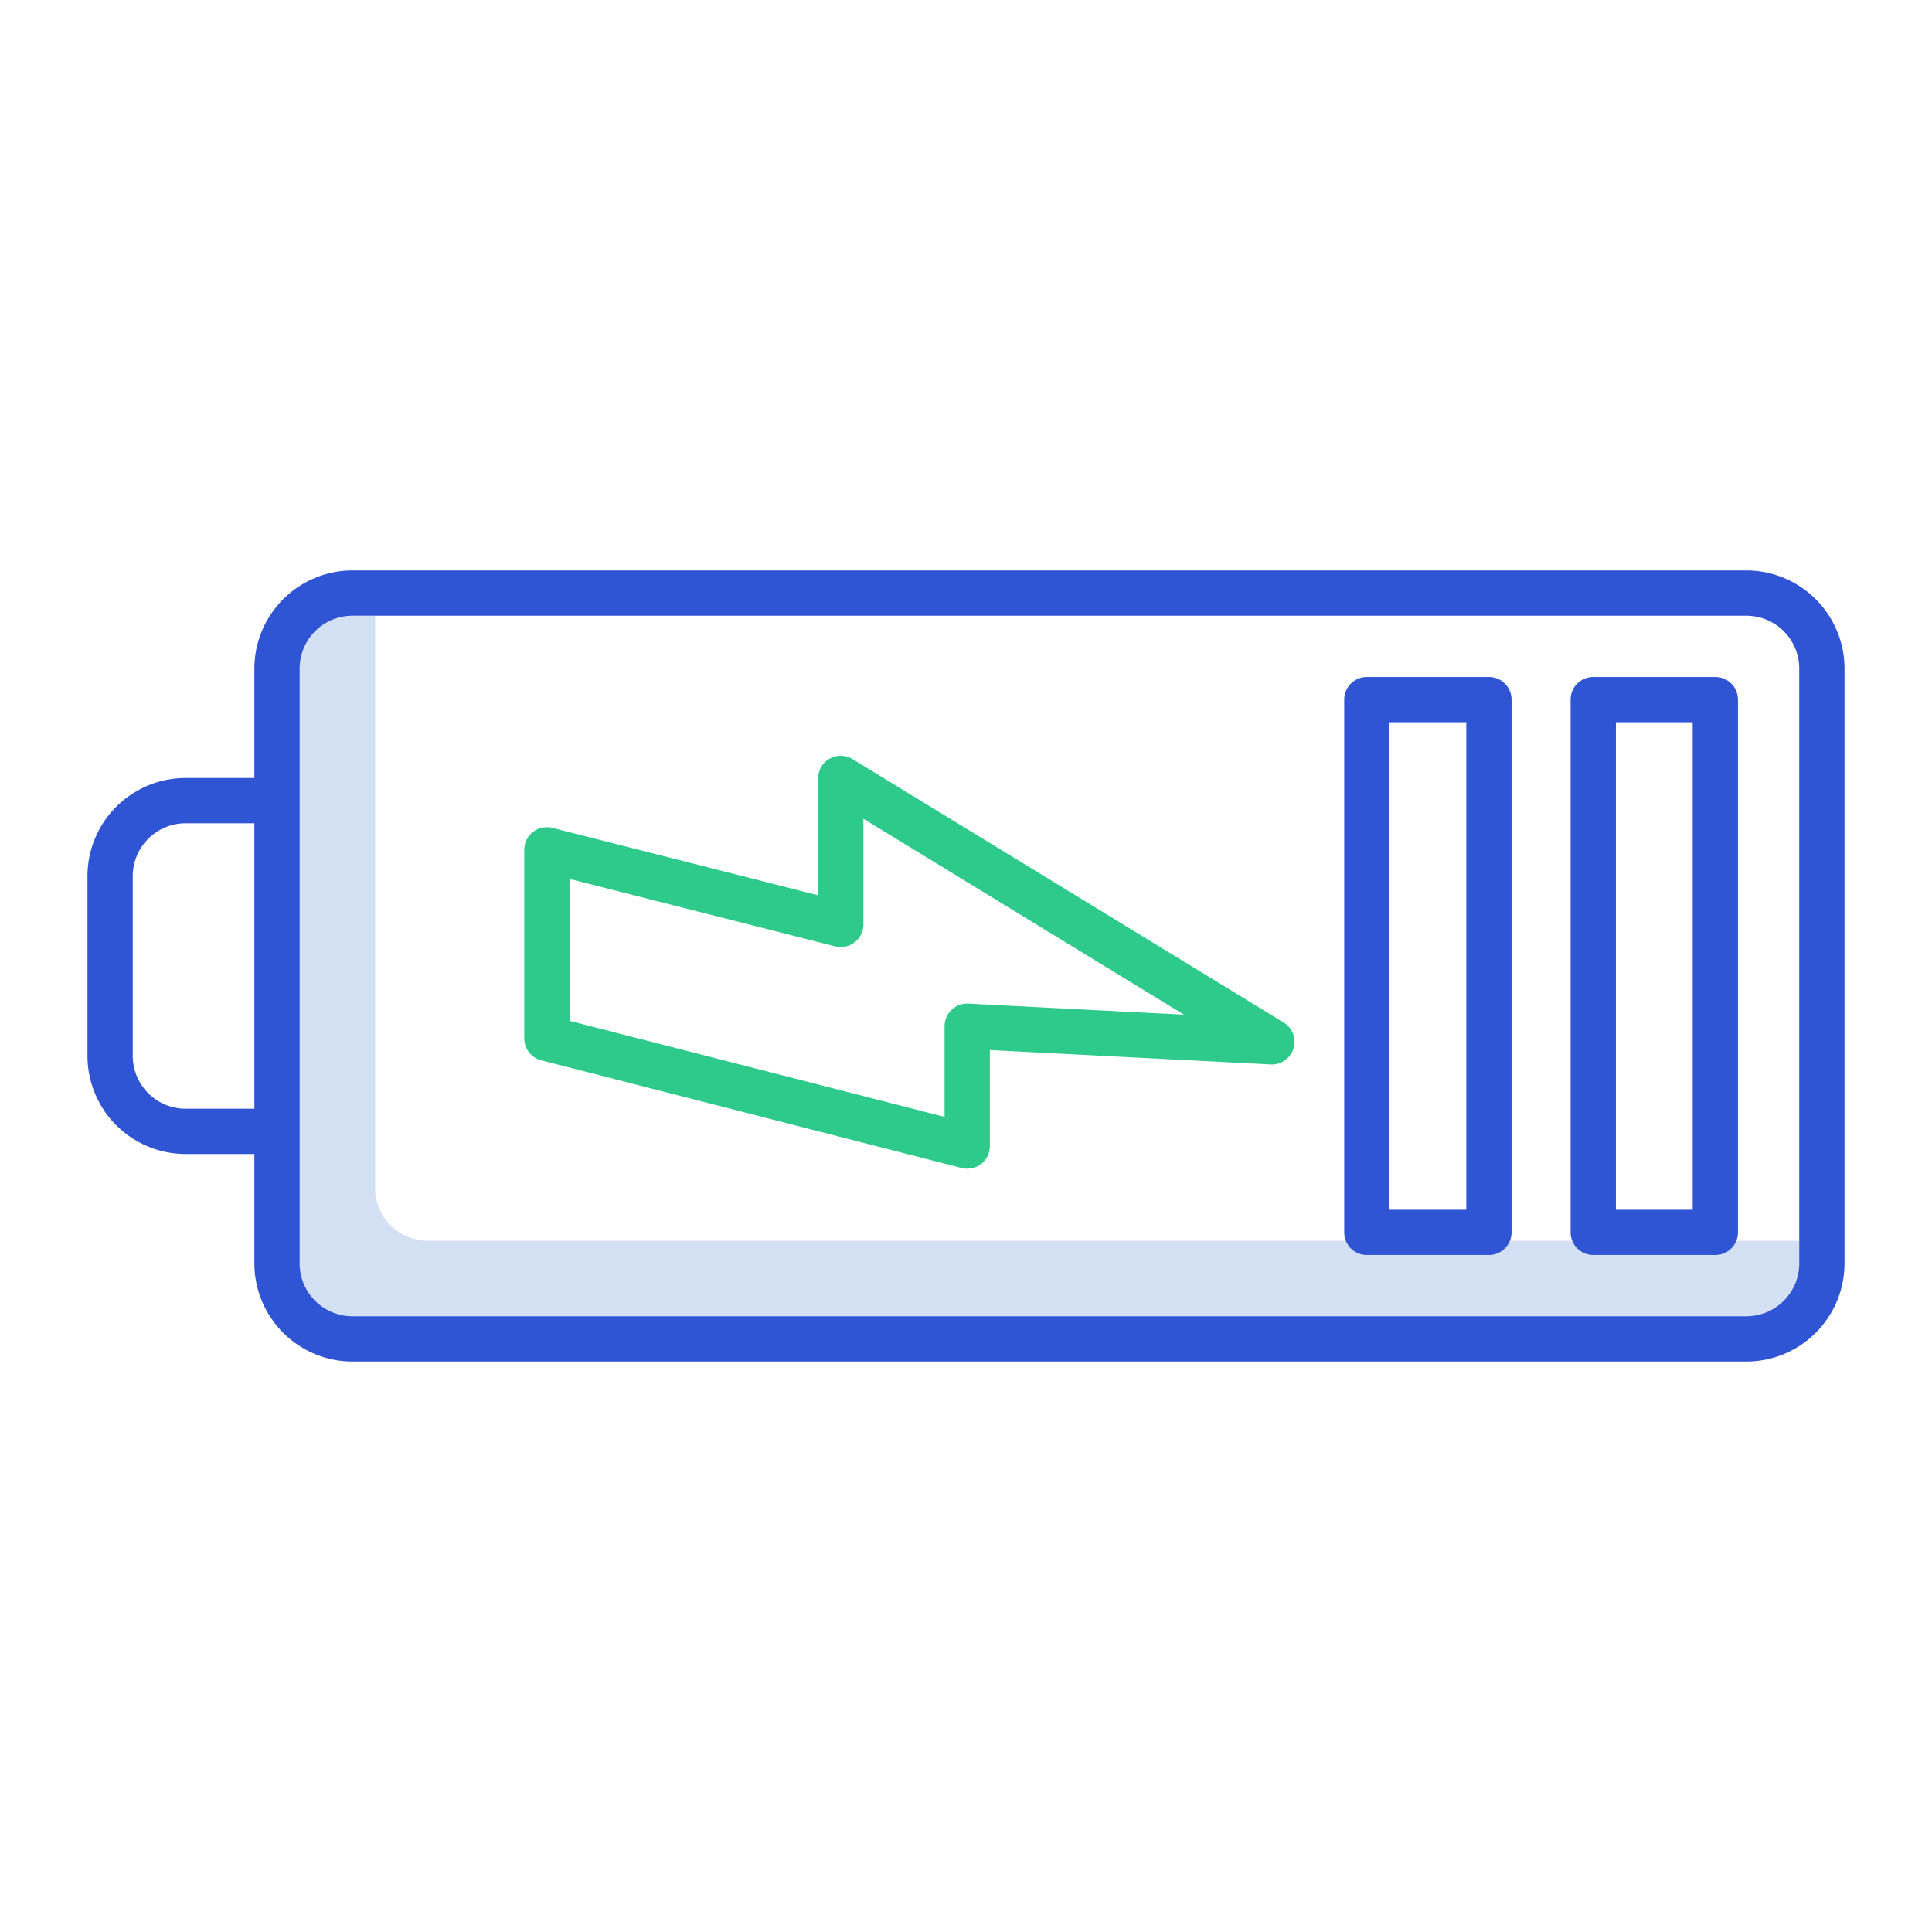 <svg id="Layer_1" height="512" viewBox="0 0 512 512" width="512" xmlns="http://www.w3.org/2000/svg" data-name="Layer 1">
    <path d="m113.412 328.822a14.015 14.015 0 0 1 -14-14v-151.644h-6a14.015 14.015 0 0 0 -14 14v157.644a14.015 14.015 0 0 0 14 14h369.406a14.016 14.016 0 0 0 14-14v-6z"
          fill="#d4e1f4"/>
    <g fill="#2f55d4">
        <path d="m454.583 179.413h-32.353a6 6 0 0 0 -6 6v141.174a6 6 0 0 0 6 6h32.353a6 6 0 0 0 6-6v-141.174a6 6 0 0 0 -6-6zm-6 141.174h-20.353v-129.174h20.353z"/>
        <path d="m462.818 151.178h-369.406a26.029 26.029 0 0 0 -26 26v29h-18.23a26.029 26.029 0 0 0 -26 26v47.644a26.029 26.029 0 0 0 26 26h18.23v29a26.029 26.029 0 0 0 26 26h369.406a26.029 26.029 0 0 0 26-26v-157.644a26.029 26.029 0 0 0 -26-26zm-413.636 142.644a14.016 14.016 0 0 1 -14-14v-47.644a14.016 14.016 0 0 1 14-14h18.23v75.644zm427.636 41a14.016 14.016 0 0 1 -14 14h-369.406a14.015 14.015 0 0 1 -14-14v-157.644a14.015 14.015 0 0 1 14-14h369.406a14.016 14.016 0 0 1 14 14z"/>
        <path d="m394.583 179.413h-32.353a6 6 0 0 0 -6 6v141.174a6 6 0 0 0 6 6h32.353a6 6 0 0 0 6-6v-141.174a6 6 0 0 0 -6-6zm-6 141.174h-20.353v-129.174h20.353z"/>
    </g>
    <path d="m340.194 270.978-114.259-69.811a6 6 0 0 0 -9.129 5.12v30.981l-70.396-17.868a6 6 0 0 0 -7.475 5.815v49.97a6 6 0 0 0 4.511 5.815l111.392 28.525a6 6 0 0 0 7.488-5.812v-25.435l74.433 3.812a6 6 0 0 0 3.435-11.112zm-83.561-5.007a6 6 0 0 0 -6.307 5.992v24.019l-99.391-25.452v-37.6l70.4 17.865a6 6 0 0 0 7.475-5.816v-28l84.962 51.921z"
          fill="#2eca8b"/>
</svg>